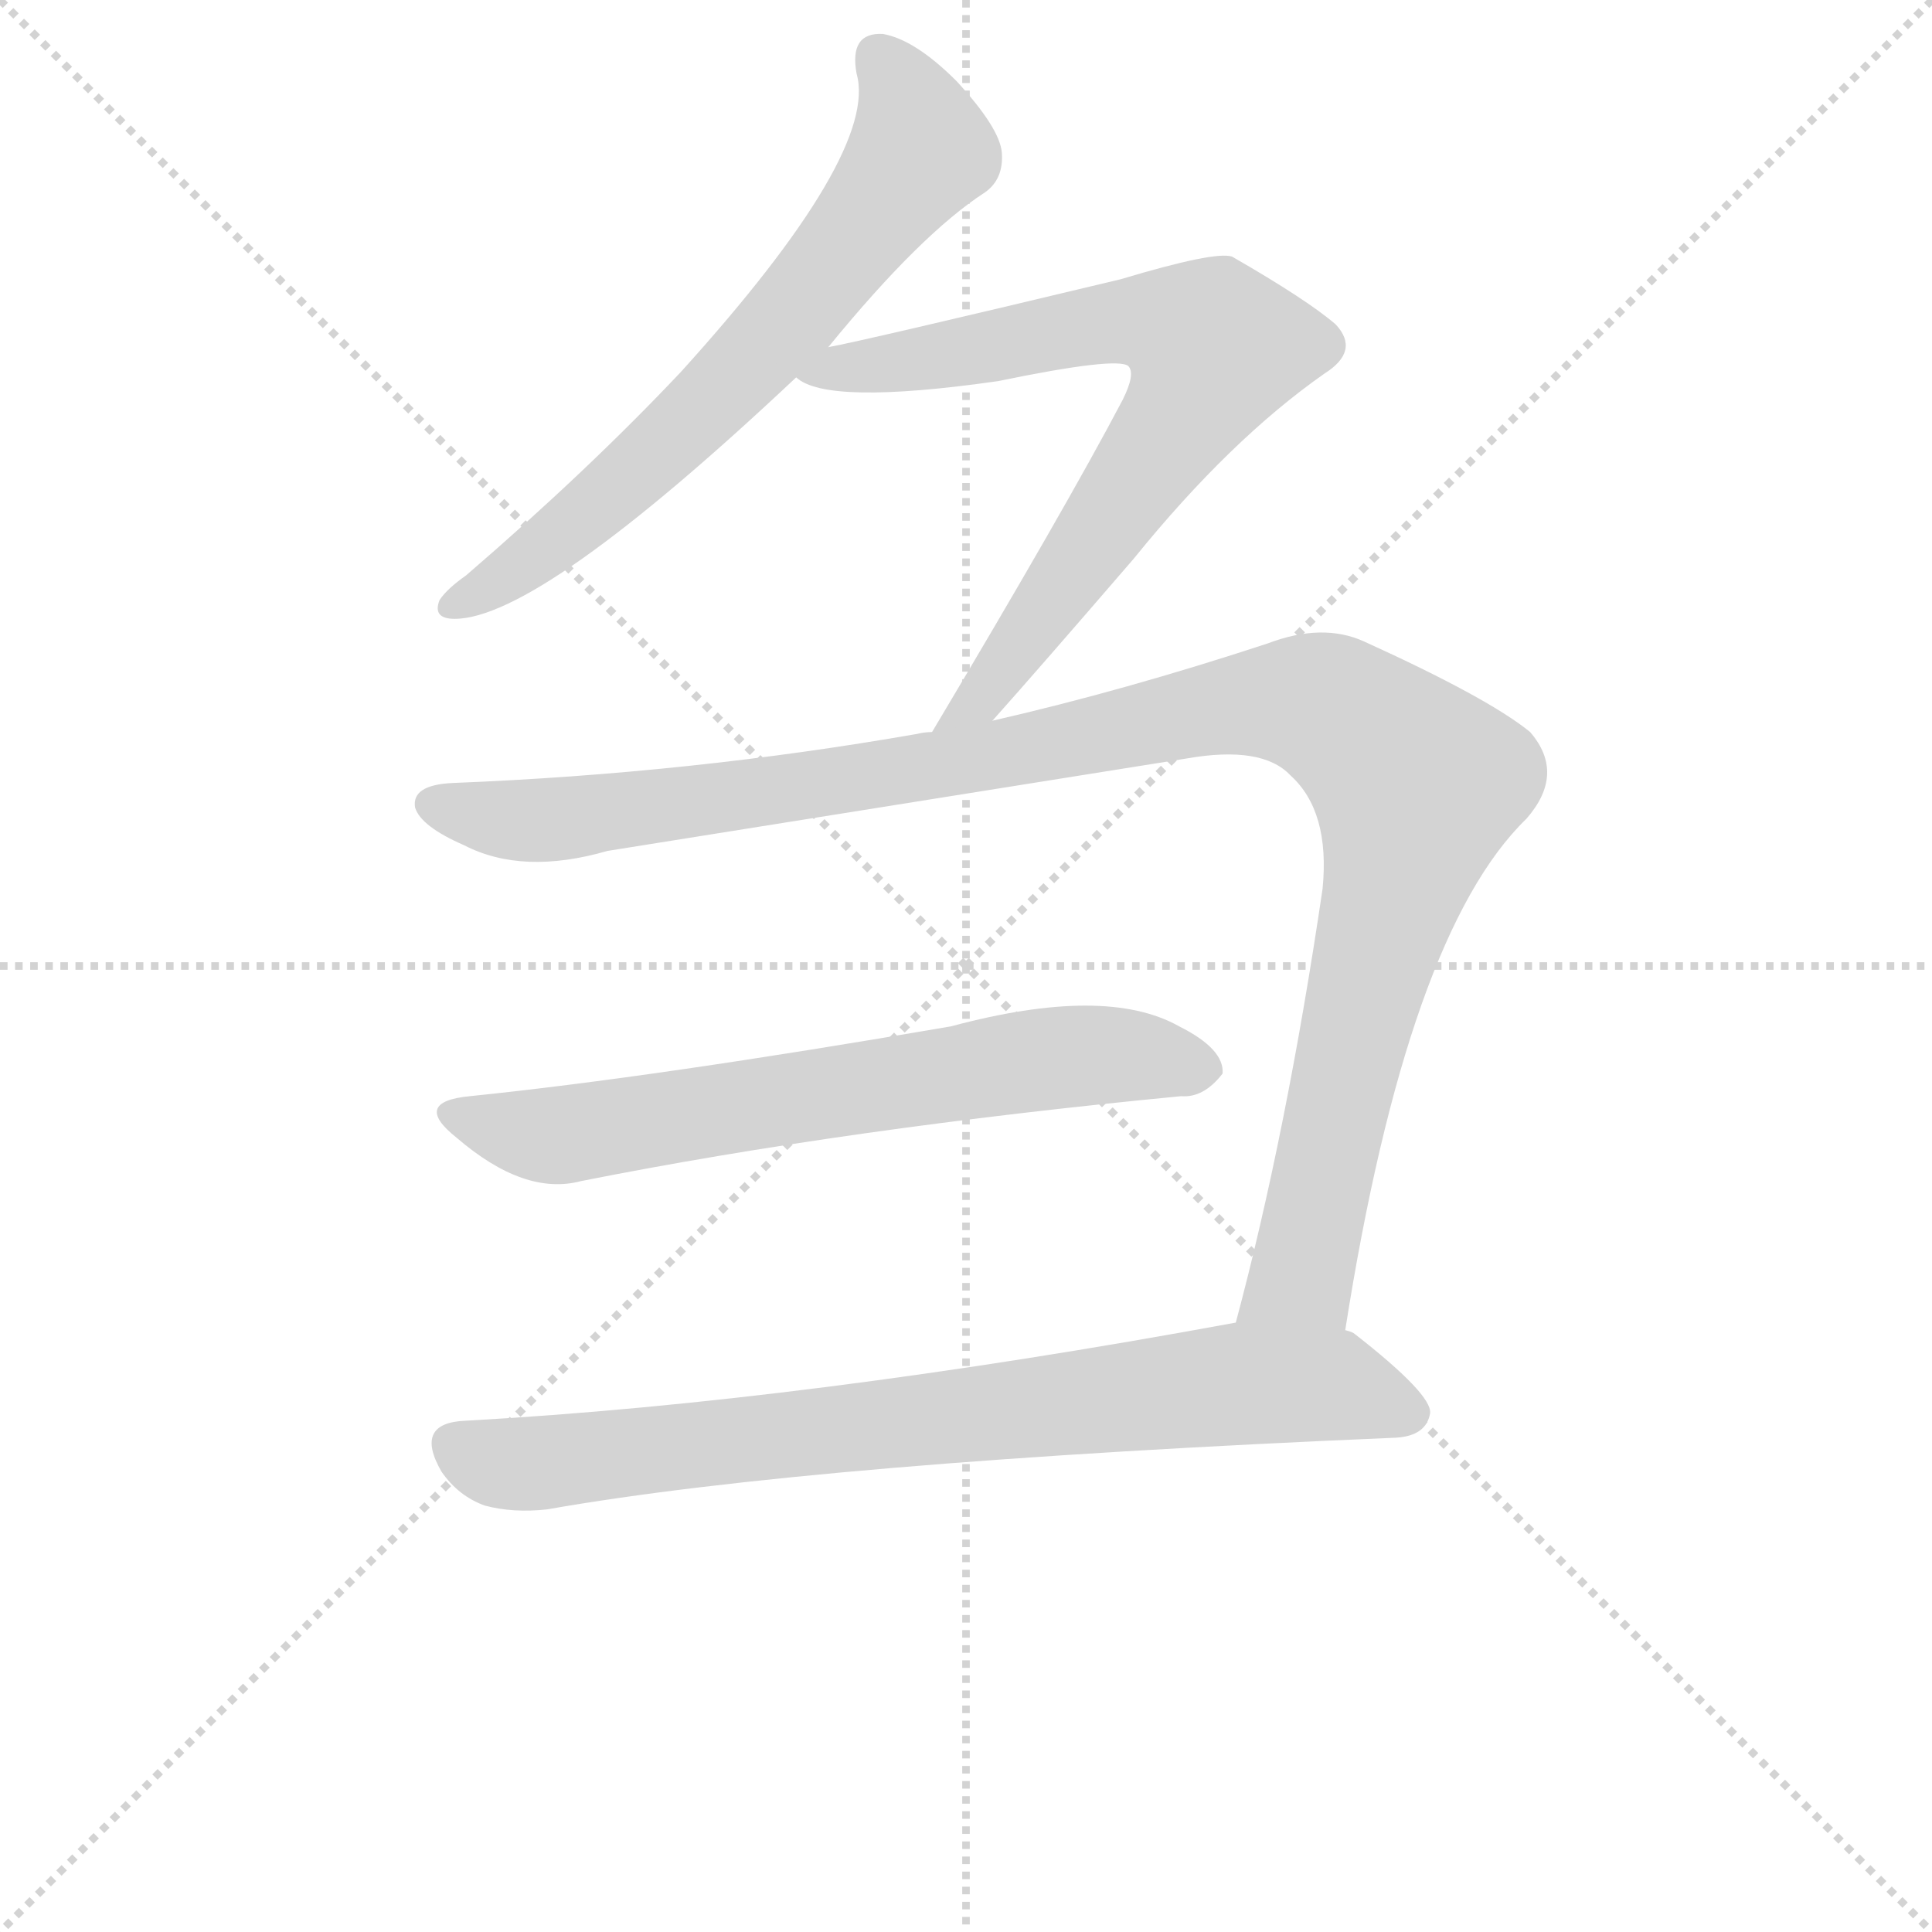 <svg version="1.1" viewBox="0 0 1024 1024" xmlns="http://www.w3.org/2000/svg">
  <g stroke="lightgray" stroke-dasharray="1,1" stroke-width="1" transform="scale(4, 4)">
    <line x1="0" y1="0" x2="256" y2="256"></line>
    <line x1="256" y1="0" x2="0" y2="256"></line>
    <line x1="128" y1="0" x2="128" y2="256"></line>
    <line x1="0" y1="128" x2="256" y2="128"></line>
  </g>
  <g transform="scale(1, -1) translate(0, -848)">
    <style type="text/css">
      
        @keyframes keyframes0 {
          from {
            stroke: blue;
            stroke-dashoffset: 657;
            stroke-width: 128;
          }
          68% {
            animation-timing-function: step-end;
            stroke: blue;
            stroke-dashoffset: 0;
            stroke-width: 128;
          }
          to {
            stroke: black;
            stroke-width: 1024;
          }
        }
        #make-me-a-hanzi-animation-0 {
          animation: keyframes0 0.785s both;
          animation-delay: 0s;
          animation-timing-function: linear;
        }
      
        @keyframes keyframes1 {
          from {
            stroke: blue;
            stroke-dashoffset: 714;
            stroke-width: 128;
          }
          70% {
            animation-timing-function: step-end;
            stroke: blue;
            stroke-dashoffset: 0;
            stroke-width: 128;
          }
          to {
            stroke: black;
            stroke-width: 1024;
          }
        }
        #make-me-a-hanzi-animation-1 {
          animation: keyframes1 0.831s both;
          animation-delay: 0.785s;
          animation-timing-function: linear;
        }
      
        @keyframes keyframes2 {
          from {
            stroke: blue;
            stroke-dashoffset: 1099;
            stroke-width: 128;
          }
          78% {
            animation-timing-function: step-end;
            stroke: blue;
            stroke-dashoffset: 0;
            stroke-width: 128;
          }
          to {
            stroke: black;
            stroke-width: 1024;
          }
        }
        #make-me-a-hanzi-animation-2 {
          animation: keyframes2 1.144s both;
          animation-delay: 1.616s;
          animation-timing-function: linear;
        }
      
        @keyframes keyframes3 {
          from {
            stroke: blue;
            stroke-dashoffset: 655;
            stroke-width: 128;
          }
          68% {
            animation-timing-function: step-end;
            stroke: blue;
            stroke-dashoffset: 0;
            stroke-width: 128;
          }
          to {
            stroke: black;
            stroke-width: 1024;
          }
        }
        #make-me-a-hanzi-animation-3 {
          animation: keyframes3 0.783s both;
          animation-delay: 2.76s;
          animation-timing-function: linear;
        }
      
        @keyframes keyframes4 {
          from {
            stroke: blue;
            stroke-dashoffset: 766;
            stroke-width: 128;
          }
          71% {
            animation-timing-function: step-end;
            stroke: blue;
            stroke-dashoffset: 0;
            stroke-width: 128;
          }
          to {
            stroke: black;
            stroke-width: 1024;
          }
        }
        #make-me-a-hanzi-animation-4 {
          animation: keyframes4 0.873s both;
          animation-delay: 3.543s;
          animation-timing-function: linear;
        }
      
    </style>
    
      <path d="M 439 664 Q 488 724 522 746 Q 532 753 531 767 Q 530 780 507 805 Q 485 827 468 830 Q 450 831 454 809 Q 466 767 361 651 Q 312 599 247 543 Q 237 536 233 530 Q 229 520 241 520 Q 286 520 422 648 L 439 664 Z" fill="lightgray"></path>
    
      <path d="M 526 466 Q 551 494 601 552 Q 652 615 702 650 Q 721 662 708 676 Q 693 689 653 712 Q 644 715 594 700 Q 456 667 439 664 C 410 658 403 656 422 648 Q 438 633 529 646 Q 592 659 598 654 Q 602 650 595 636 Q 565 579 494 460 C 479 434 506 444 526 466 Z" fill="lightgray"></path>
    
      <path d="M 494 460 Q 490 460 486 459 Q 366 438 240 433 Q 218 432 220 420 Q 223 410 246 400 Q 277 384 322 397 Q 479 422 629 446 Q 669 453 684 437 Q 705 418 701 377 Q 682 248 655 147 C 648 118 708 113 713 143 Q 746 353 809 414 Q 830 438 811 460 Q 789 478 723 508 Q 701 518 672 507 Q 596 482 526 466 L 494 460 Z" fill="lightgray"></path>
    
      <path d="M 249 267 Q 218 264 242 245 Q 278 214 308 222 Q 449 250 626 267 Q 638 266 648 279 Q 649 292 625 304 Q 586 326 504 304 Q 347 277 249 267 Z" fill="lightgray"></path>
    
      <path d="M 655 147 Q 427 105 247 95 Q 219 94 234 68 Q 243 55 257 50 Q 272 46 290 48 Q 432 73 740 86 Q 756 87 758 99 Q 759 109 718 141 Q 717 142 713 143 L 655 147 Z" fill="lightgray"></path>
    
    
      <clipPath id="make-me-a-hanzi-clip-0">
        <path d="M 439 664 Q 488 724 522 746 Q 532 753 531 767 Q 530 780 507 805 Q 485 827 468 830 Q 450 831 454 809 Q 466 767 361 651 Q 312 599 247 543 Q 237 536 233 530 Q 229 520 241 520 Q 286 520 422 648 L 439 664 Z"></path>
      </clipPath>
      <path clip-path="url(#make-me-a-hanzi-clip-0)" d="M 466 816 L 483 792 L 488 769 L 438 702 L 333 593 L 241 528" fill="none" id="make-me-a-hanzi-animation-0" stroke-dasharray="529 1058" stroke-linecap="round"></path>
    
      <clipPath id="make-me-a-hanzi-clip-1">
        <path d="M 526 466 Q 551 494 601 552 Q 652 615 702 650 Q 721 662 708 676 Q 693 689 653 712 Q 644 715 594 700 Q 456 667 439 664 C 410 658 403 656 422 648 Q 438 633 529 646 Q 592 659 598 654 Q 602 650 595 636 Q 565 579 494 460 C 479 434 506 444 526 466 Z"></path>
      </clipPath>
      <path clip-path="url(#make-me-a-hanzi-clip-1)" d="M 428 650 L 492 657 L 588 678 L 612 678 L 644 663 L 579 559 L 509 470" fill="none" id="make-me-a-hanzi-animation-1" stroke-dasharray="586 1172" stroke-linecap="round"></path>
    
      <clipPath id="make-me-a-hanzi-clip-2">
        <path d="M 494 460 Q 490 460 486 459 Q 366 438 240 433 Q 218 432 220 420 Q 223 410 246 400 Q 277 384 322 397 Q 479 422 629 446 Q 669 453 684 437 Q 705 418 701 377 Q 682 248 655 147 C 648 118 708 113 713 143 Q 746 353 809 414 Q 830 438 811 460 Q 789 478 723 508 Q 701 518 672 507 Q 596 482 526 466 L 494 460 Z"></path>
      </clipPath>
      <path clip-path="url(#make-me-a-hanzi-clip-2)" d="M 230 421 L 296 414 L 498 442 L 674 476 L 697 475 L 715 466 L 751 433 L 750 425 L 693 181 L 690 172 L 663 152" fill="none" id="make-me-a-hanzi-animation-2" stroke-dasharray="971 1942" stroke-linecap="round"></path>
    
      <clipPath id="make-me-a-hanzi-clip-3">
        <path d="M 249 267 Q 218 264 242 245 Q 278 214 308 222 Q 449 250 626 267 Q 638 266 648 279 Q 649 292 625 304 Q 586 326 504 304 Q 347 277 249 267 Z"></path>
      </clipPath>
      <path clip-path="url(#make-me-a-hanzi-clip-3)" d="M 243 257 L 298 246 L 554 287 L 592 289 L 637 281" fill="none" id="make-me-a-hanzi-animation-3" stroke-dasharray="527 1054" stroke-linecap="round"></path>
    
      <clipPath id="make-me-a-hanzi-clip-4">
        <path d="M 655 147 Q 427 105 247 95 Q 219 94 234 68 Q 243 55 257 50 Q 272 46 290 48 Q 432 73 740 86 Q 756 87 758 99 Q 759 109 718 141 Q 717 142 713 143 L 655 147 Z"></path>
      </clipPath>
      <path clip-path="url(#make-me-a-hanzi-clip-4)" d="M 243 80 L 283 72 L 660 115 L 710 113 L 747 99" fill="none" id="make-me-a-hanzi-animation-4" stroke-dasharray="638 1276" stroke-linecap="round"></path>
    
  </g>
</svg>